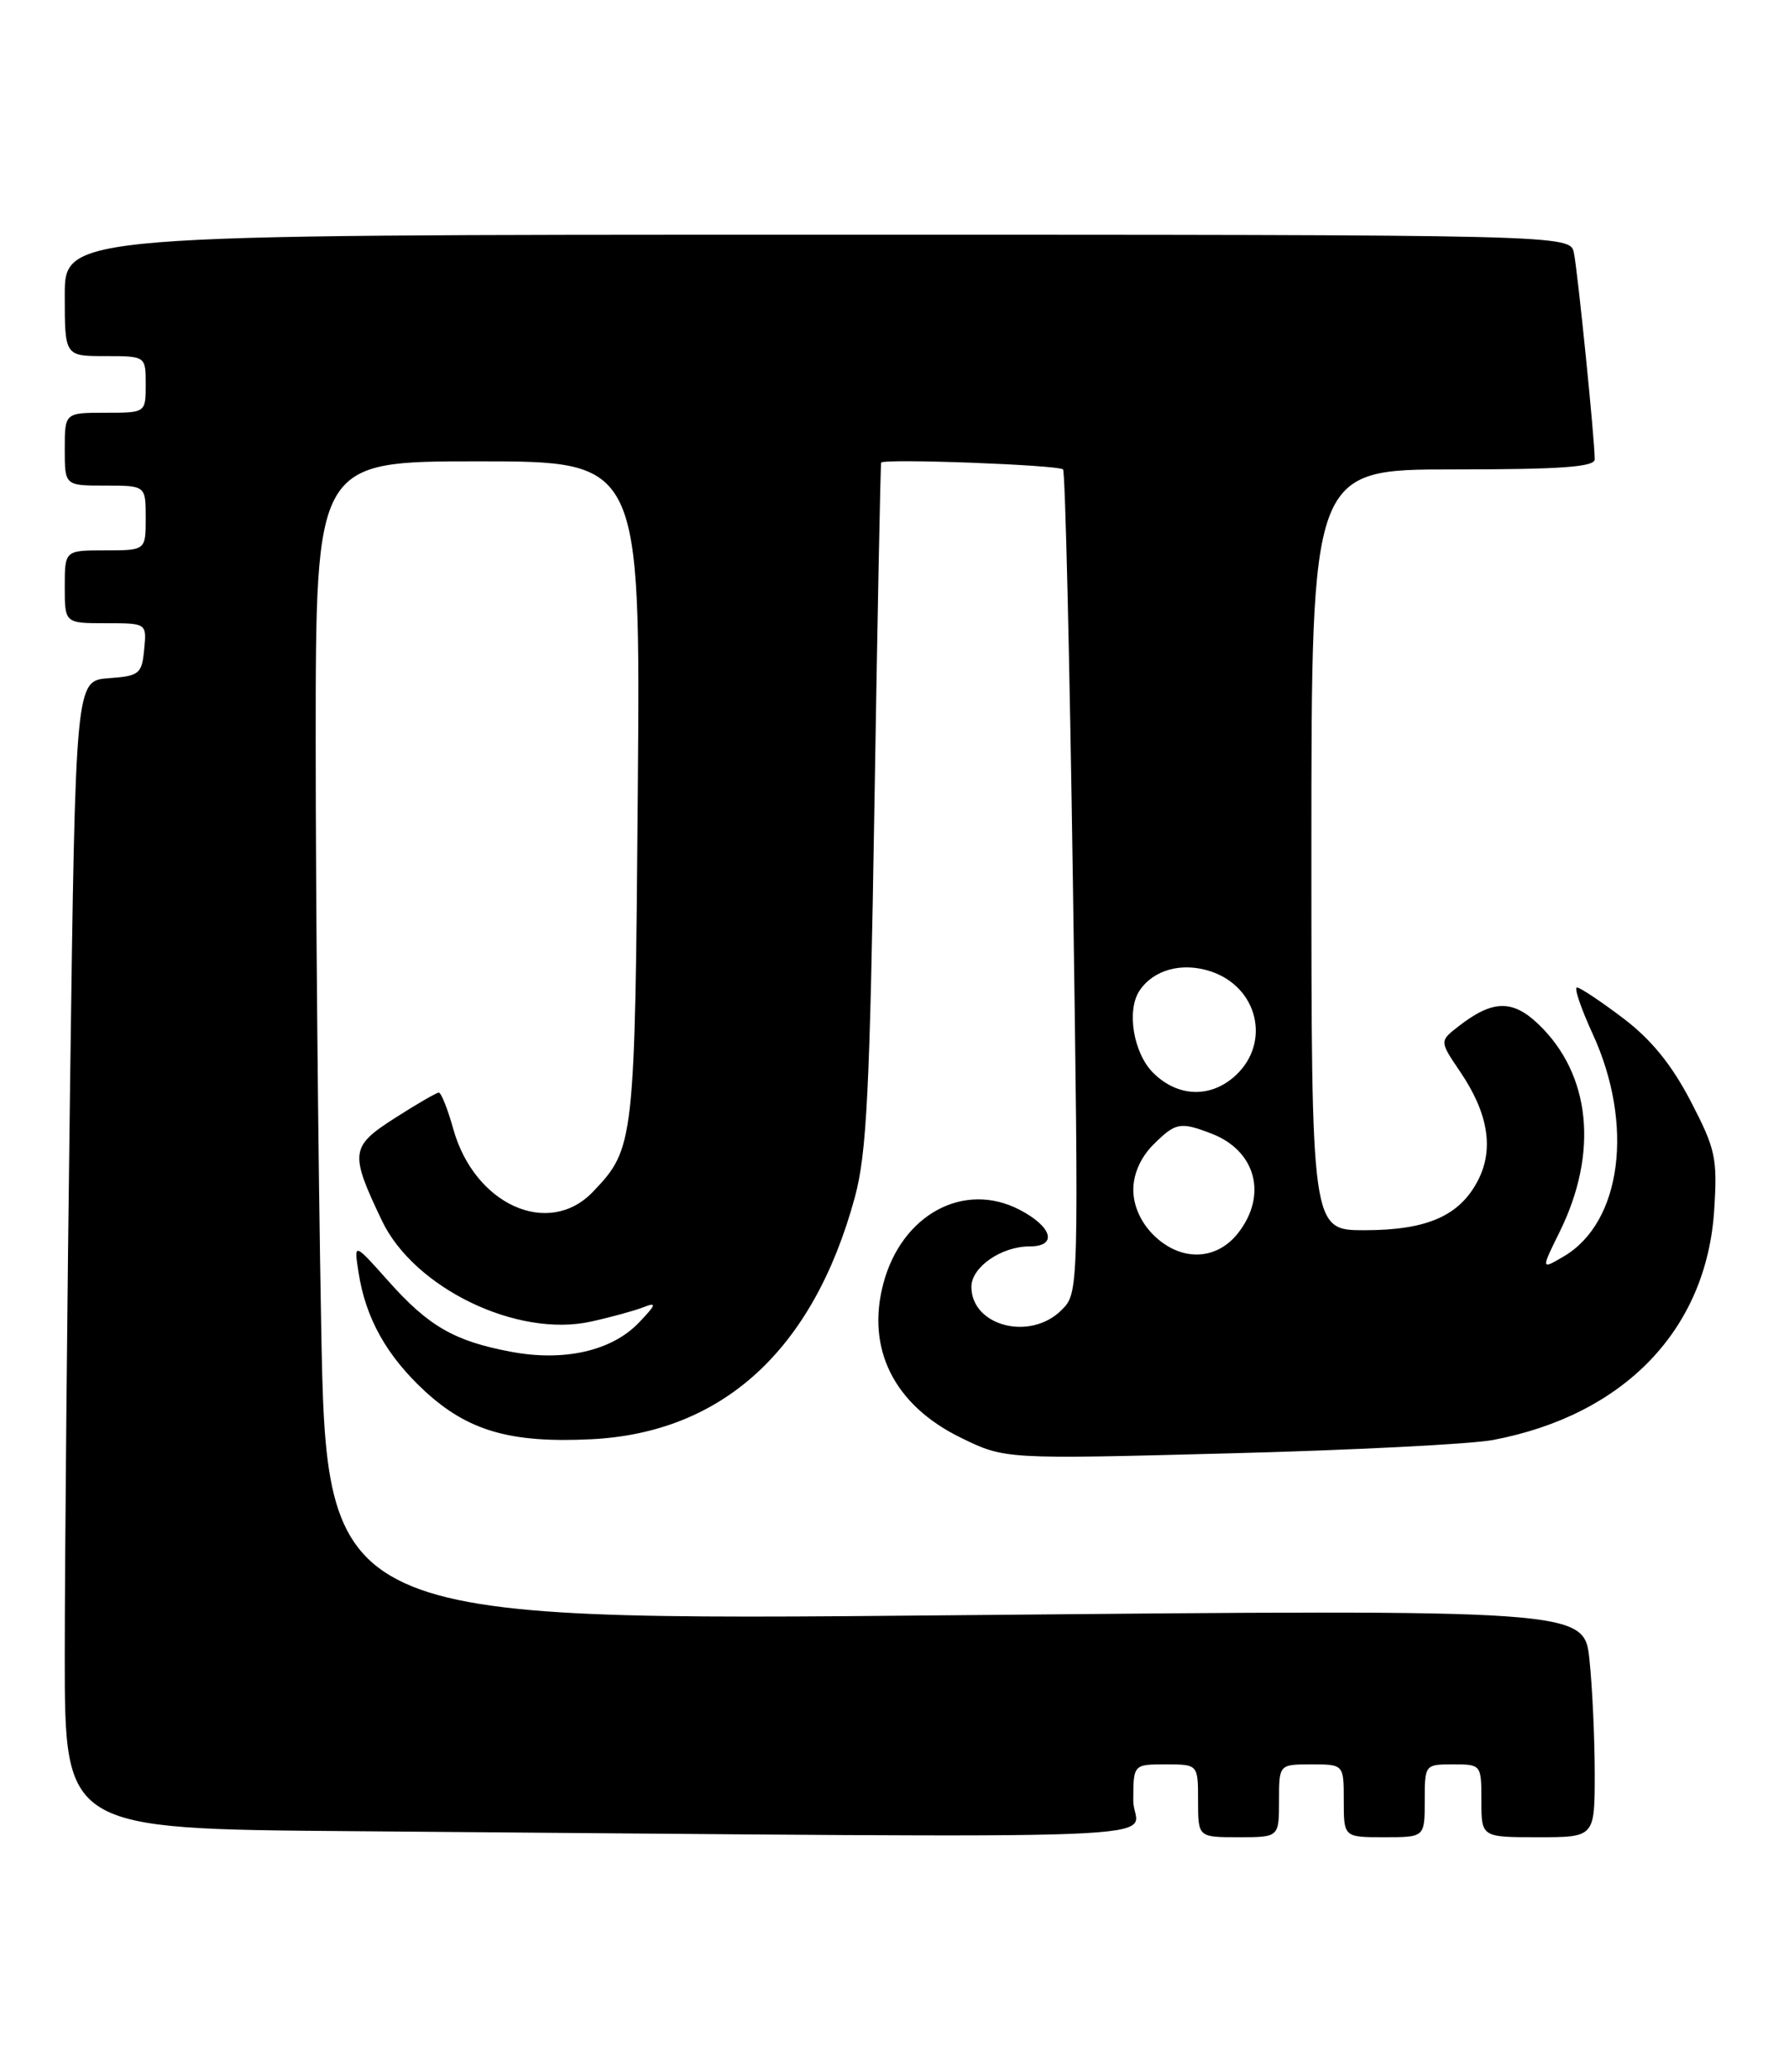 <?xml version="1.0" encoding="UTF-8" standalone="no"?>
<!DOCTYPE svg PUBLIC "-//W3C//DTD SVG 1.1//EN" "http://www.w3.org/Graphics/SVG/1.1/DTD/svg11.dtd" >
<svg xmlns="http://www.w3.org/2000/svg" xmlns:xlink="http://www.w3.org/1999/xlink" version="1.1" viewBox="0 0 221 256">
 <g >
 <path fill="currentColor"
d=" M 140.00 222.50 C 140.00 218.00 140.00 218.00 144.00 218.00 C 148.00 218.00 148.00 218.00 148.00 222.50 C 148.00 227.00 148.00 227.00 153.00 227.00 C 158.00 227.00 158.00 227.00 158.00 222.50 C 158.00 218.00 158.00 218.00 162.00 218.00 C 166.00 218.00 166.00 218.00 166.00 222.50 C 166.00 227.00 166.00 227.00 171.00 227.00 C 176.00 227.00 176.00 227.00 176.00 222.50 C 176.00 218.02 176.02 218.00 179.50 218.00 C 182.98 218.00 183.00 218.02 183.00 222.50 C 183.00 227.00 183.00 227.00 190.00 227.00 C 197.00 227.00 197.00 227.00 197.00 219.15 C 197.00 214.83 196.71 208.49 196.35 205.07 C 195.70 198.84 195.70 198.84 118.01 199.57 C 40.33 200.30 40.33 200.30 39.67 163.40 C 39.30 143.10 39.00 110.86 39.00 91.75 C 39.00 57.00 39.00 57.00 59.06 57.00 C 79.12 57.00 79.12 57.00 78.79 97.75 C 78.44 141.31 78.37 141.88 73.25 147.25 C 67.78 152.98 58.62 148.87 56.00 139.51 C 55.31 137.03 54.50 135.00 54.21 135.00 C 53.91 135.00 51.47 136.42 48.77 138.15 C 43.27 141.67 43.18 142.44 47.19 150.84 C 51.17 159.16 63.91 165.31 73.00 163.29 C 75.47 162.75 78.40 161.94 79.50 161.51 C 81.17 160.85 81.08 161.17 78.91 163.43 C 75.56 166.93 69.65 168.26 63.08 167.01 C 56.10 165.69 52.94 163.86 47.97 158.28 C 43.71 153.50 43.71 153.50 44.29 157.20 C 45.16 162.88 47.77 167.53 52.50 171.90 C 57.81 176.79 63.05 178.31 72.96 177.83 C 89.27 177.05 100.48 166.78 105.60 147.93 C 107.07 142.52 107.45 134.87 108.02 99.50 C 108.39 76.40 108.77 57.35 108.85 57.16 C 109.09 56.63 130.78 57.44 131.32 58.00 C 131.59 58.27 132.13 81.28 132.54 109.12 C 133.27 159.73 133.27 159.73 131.13 161.87 C 127.27 165.73 120.00 163.85 120.00 158.99 C 120.00 156.56 123.69 154.00 127.19 154.00 C 130.68 154.00 130.01 151.57 125.93 149.46 C 119.06 145.91 111.40 150.06 109.13 158.56 C 106.97 166.65 110.45 173.60 118.66 177.62 C 124.12 180.30 124.12 180.30 151.81 179.57 C 167.04 179.18 181.72 178.43 184.43 177.92 C 200.66 174.84 210.82 164.27 211.76 149.50 C 212.17 143.06 211.93 141.98 208.84 136.03 C 206.48 131.51 203.97 128.42 200.49 125.79 C 197.74 123.71 195.19 122.01 194.81 122.01 C 194.42 122.00 195.30 124.59 196.75 127.75 C 201.89 138.94 200.33 151.01 193.20 155.22 C 190.35 156.90 190.35 156.90 192.67 152.20 C 197.50 142.40 196.51 132.74 190.05 126.55 C 186.84 123.47 184.36 123.54 180.16 126.82 C 177.82 128.64 177.82 128.64 180.38 132.42 C 183.85 137.54 184.58 141.98 182.57 145.86 C 180.31 150.23 176.28 152.00 168.55 152.00 C 162.00 152.00 162.00 152.00 162.00 105.00 C 162.00 58.00 162.00 58.00 179.50 58.00 C 192.83 58.00 197.00 57.70 197.00 56.75 C 197.01 54.42 194.90 33.51 194.43 31.25 C 193.96 29.00 193.96 29.00 100.98 29.00 C 8.00 29.00 8.00 29.00 8.00 36.50 C 8.00 44.00 8.00 44.00 13.00 44.00 C 18.00 44.00 18.00 44.00 18.00 47.50 C 18.00 51.00 18.00 51.00 13.00 51.00 C 8.00 51.00 8.00 51.00 8.00 55.50 C 8.00 60.00 8.00 60.00 13.00 60.00 C 18.00 60.00 18.00 60.00 18.00 64.00 C 18.00 68.00 18.00 68.00 13.00 68.00 C 8.00 68.00 8.00 68.00 8.00 72.50 C 8.00 77.00 8.00 77.00 13.06 77.00 C 18.13 77.00 18.13 77.00 17.81 80.25 C 17.52 83.28 17.22 83.52 13.41 83.80 C 9.33 84.10 9.33 84.10 8.66 133.71 C 8.30 161.00 8.00 192.92 8.00 204.65 C 8.00 225.97 8.00 225.97 43.25 226.25 C 151.49 227.10 140.00 227.54 140.00 222.50 Z  M 142.45 152.55 C 140.91 151.00 140.00 148.95 140.00 147.00 C 140.00 145.05 140.91 143.00 142.45 141.45 C 145.22 138.69 145.77 138.58 149.60 140.04 C 155.14 142.14 156.63 147.66 152.93 152.37 C 150.22 155.81 145.79 155.89 142.45 152.55 Z  M 142.45 132.55 C 140.01 130.11 139.14 124.84 140.77 122.40 C 142.50 119.80 146.02 118.85 149.56 120.02 C 155.36 121.93 157.02 128.75 152.69 132.83 C 149.62 135.71 145.51 135.60 142.45 132.55 Z "/>
</g>
</svg>